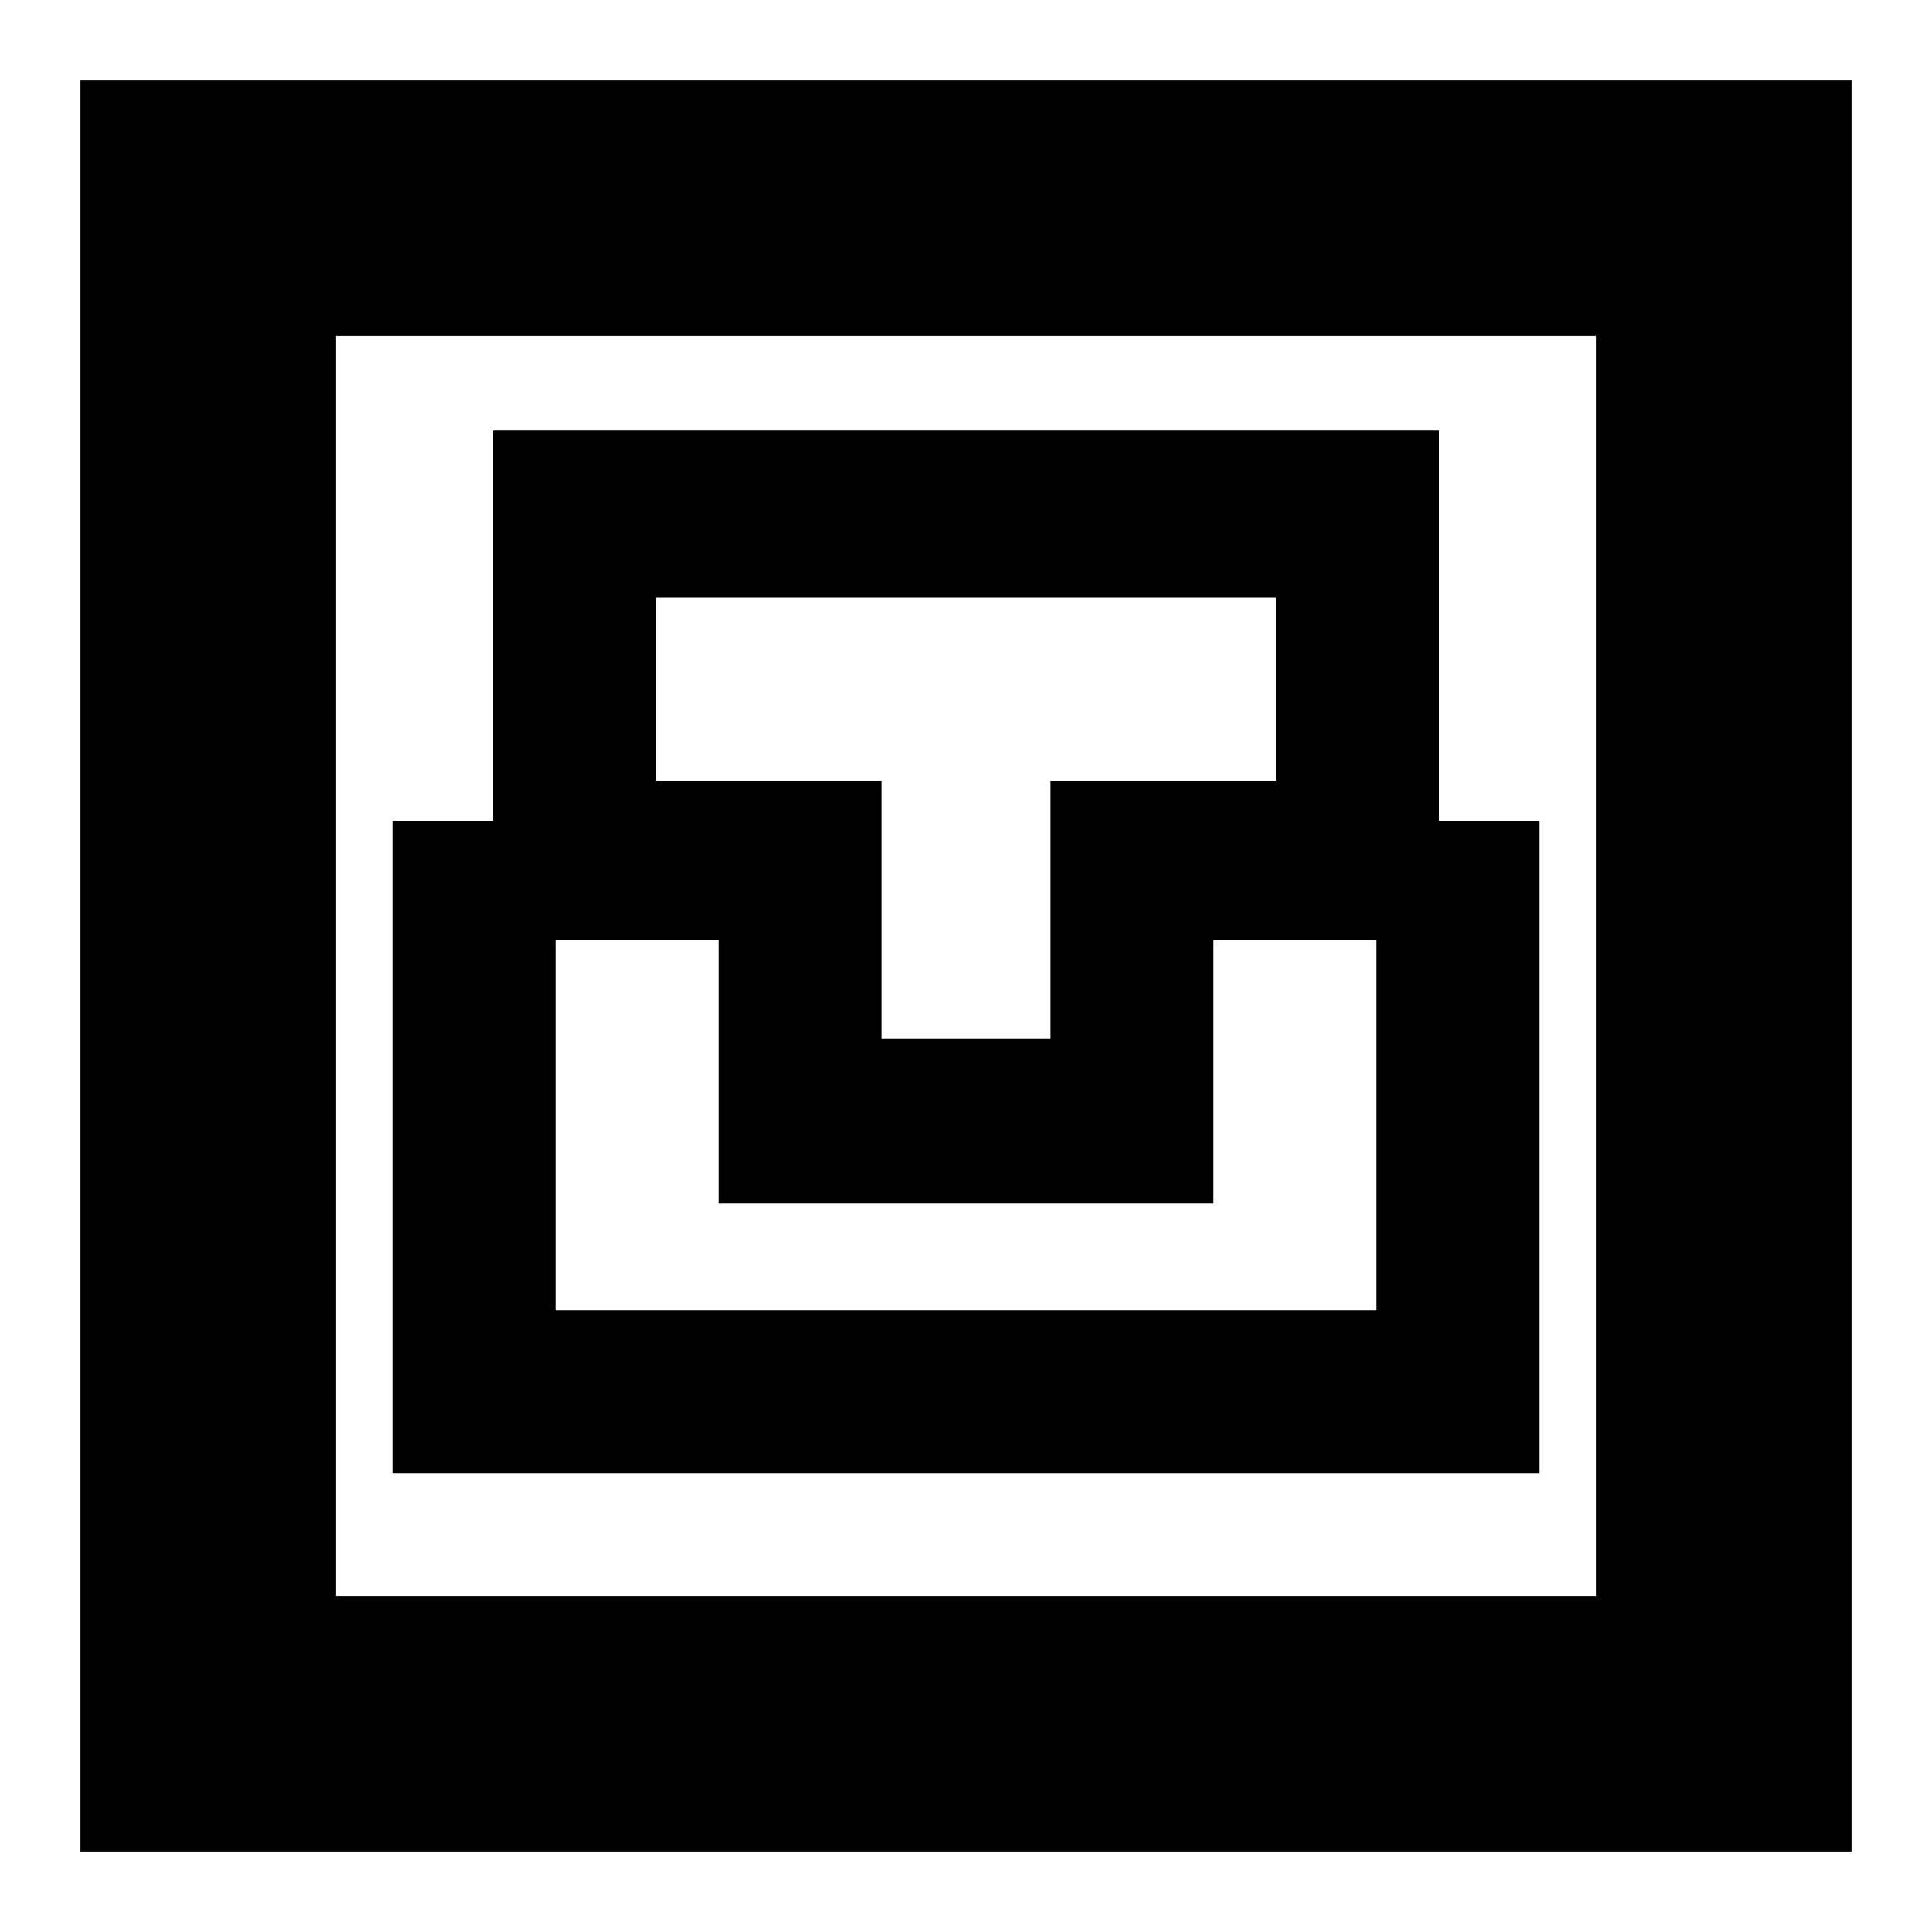 <svg xmlns="http://www.w3.org/2000/svg" height="20" width="20"><path d="M0.833 19.167V0.833H19.167V19.167ZM3.479 16.521H16.521V3.479H3.479ZM4.062 15.25H15.938V8.5H14.896V4.458H5.104V8.5H4.062ZM5.75 13.562V9.729H7.438V12.458H12.562V9.729H14.25V13.562ZM9.125 10.75V8.083H6.792V6.188H13.208V8.083H10.875V10.75ZM3.479 16.521V3.479V16.521Z"/></svg>